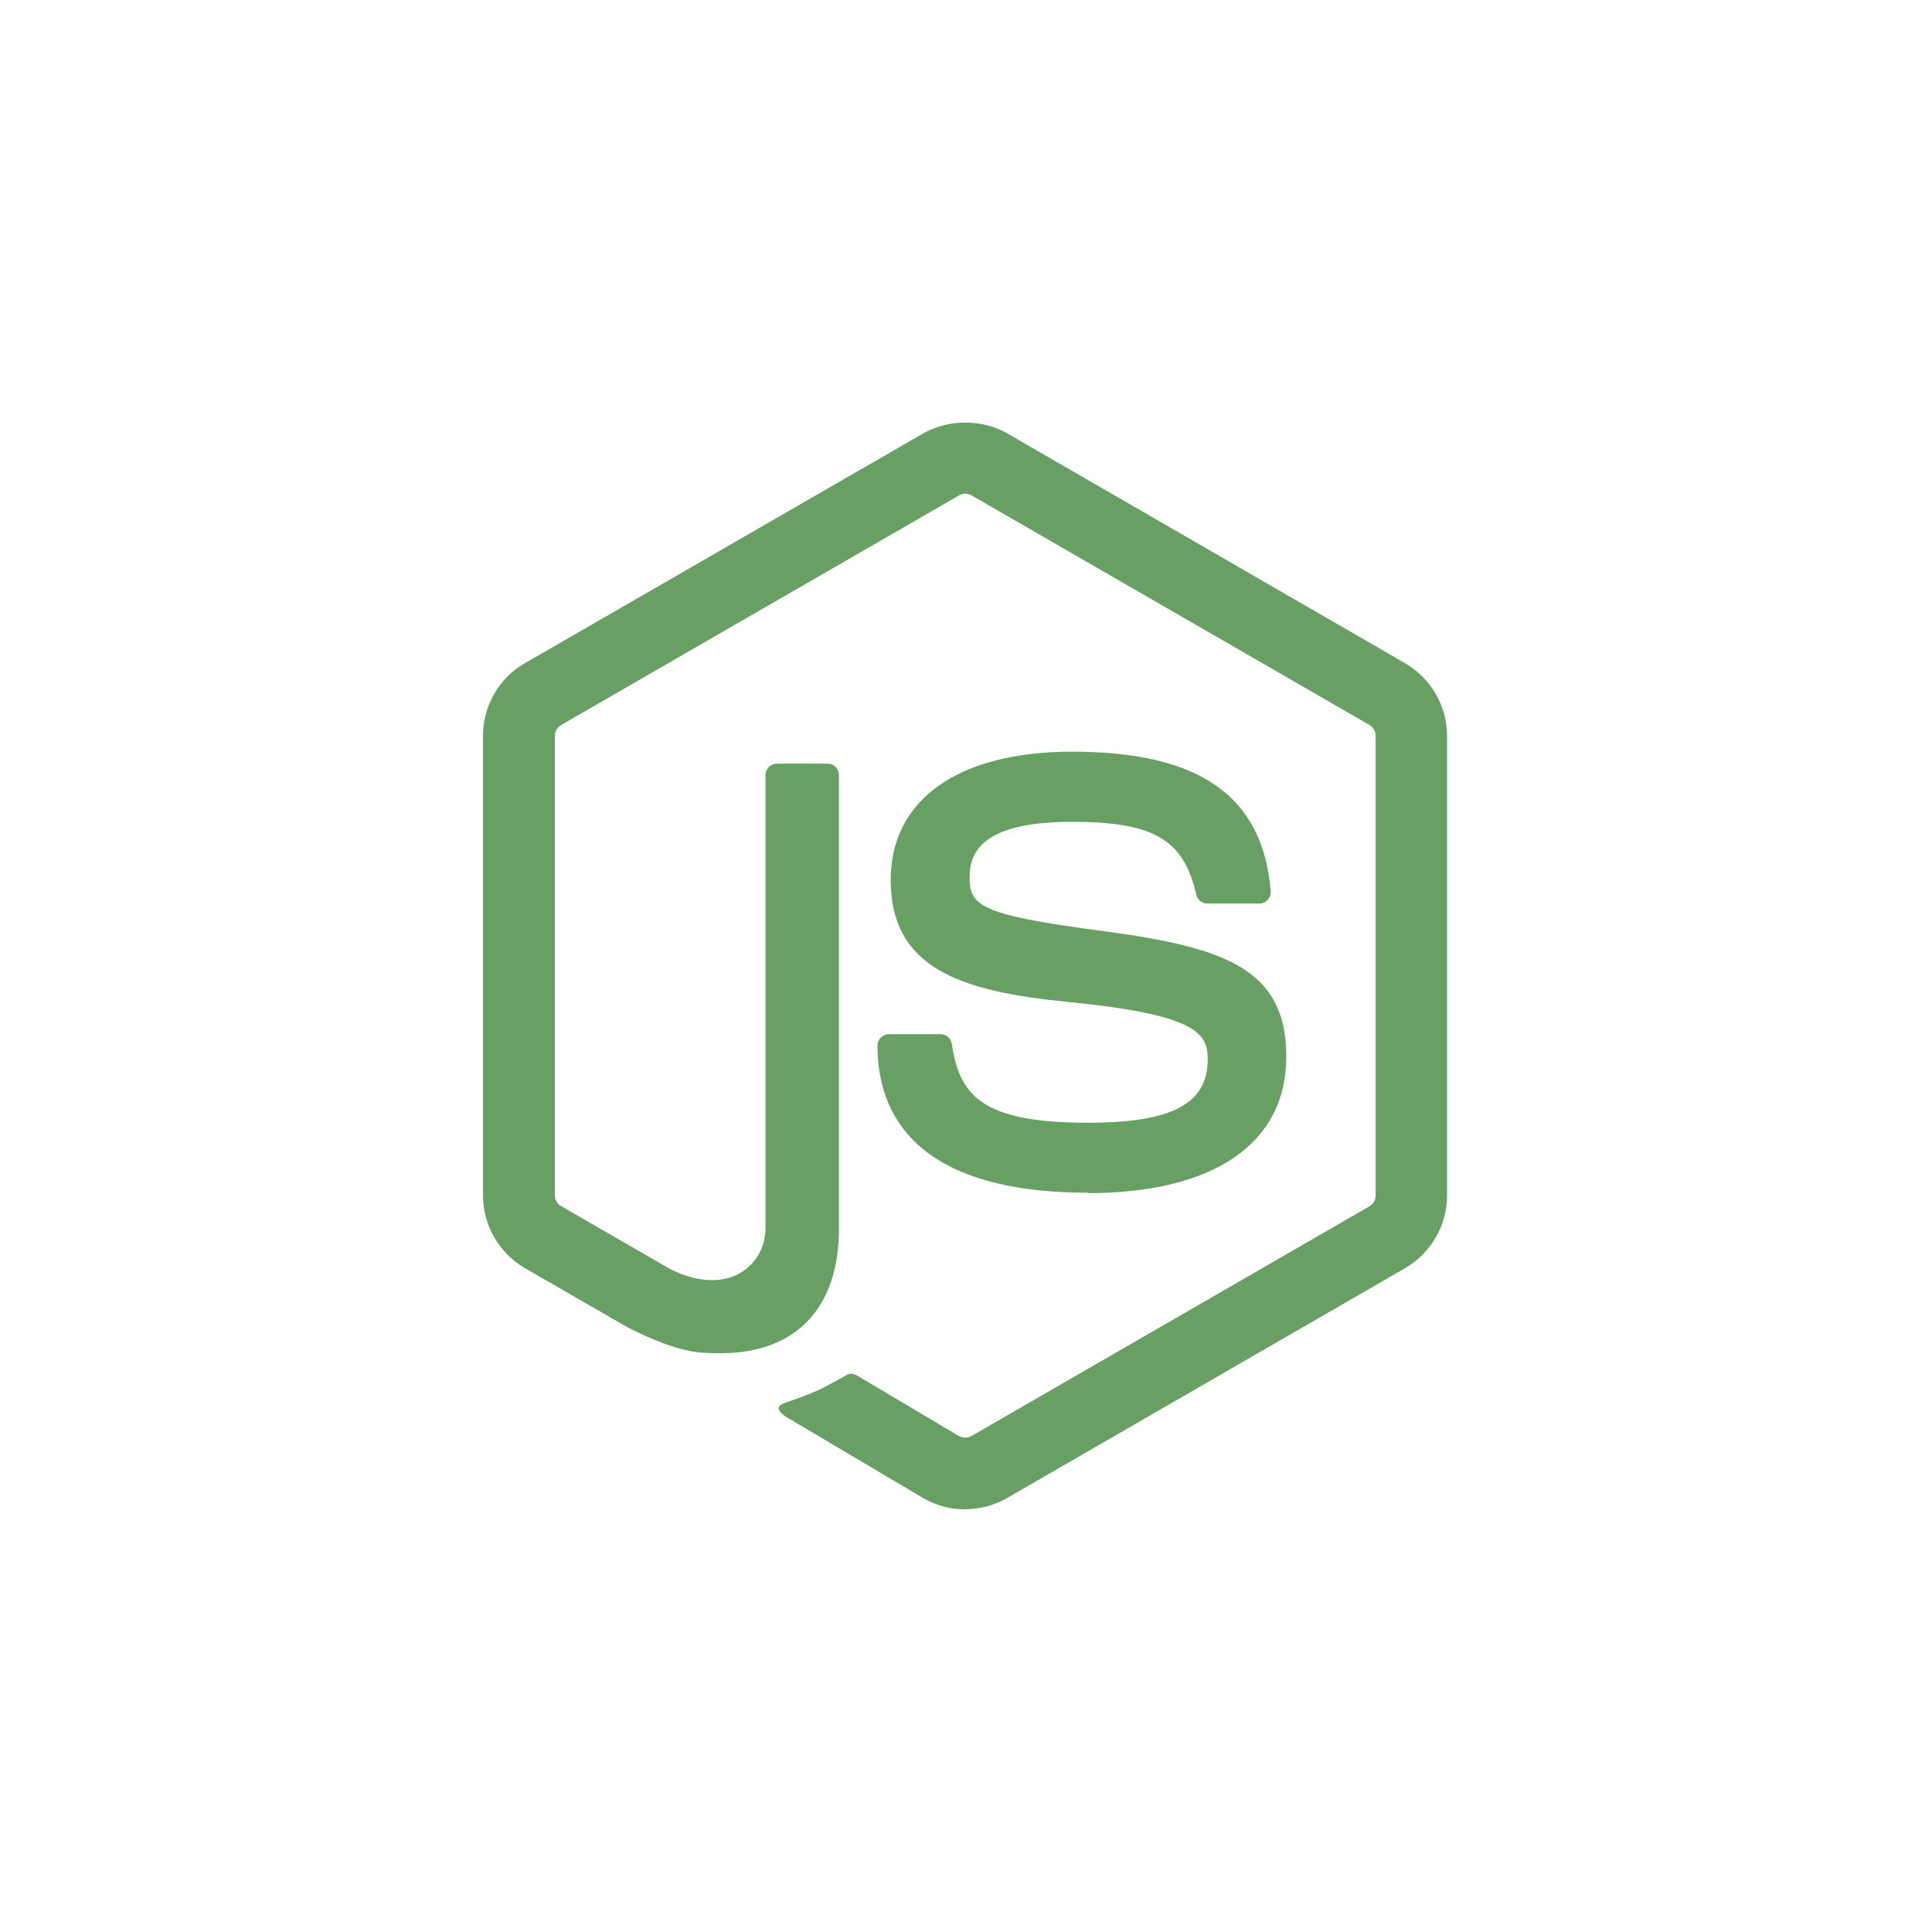 <svg width="32" height="32" viewBox="0 0 32 32" fill="none" xmlns="http://www.w3.org/2000/svg">
<path d="M15.987 25C15.746 25 15.506 24.937 15.295 24.815L13.093 23.511C12.764 23.328 12.925 23.262 13.033 23.225C13.472 23.071 13.561 23.037 14.029 22.771C14.078 22.743 14.142 22.753 14.193 22.782L15.884 23.786C15.945 23.819 16.032 23.819 16.089 23.786L22.685 19.979C22.746 19.944 22.785 19.873 22.785 19.801V12.189C22.785 12.113 22.746 12.046 22.683 12.008L16.09 8.204C16.029 8.167 15.948 8.167 15.887 8.204L9.295 12.008C9.231 12.044 9.19 12.115 9.19 12.188V19.799C9.19 19.872 9.23 19.941 9.293 19.976L11.099 21.019C12.08 21.509 12.679 20.932 12.679 20.351V12.838C12.679 12.731 12.763 12.648 12.871 12.648H13.706C13.81 12.648 13.896 12.731 13.896 12.838V20.354C13.896 21.661 13.183 22.413 11.943 22.413C11.561 22.413 11.261 22.413 10.422 22L8.692 21.003C8.481 20.88 8.307 20.704 8.185 20.493C8.064 20.282 8 20.043 8 19.799V12.188C8 11.692 8.264 11.23 8.692 10.986L15.294 7.177C15.712 6.94 16.267 6.94 16.681 7.177L23.276 10.987C23.486 11.11 23.661 11.285 23.782 11.496C23.903 11.707 23.967 11.946 23.968 12.189V19.801C23.968 20.294 23.702 20.755 23.276 21.003L16.681 24.812C16.47 24.933 16.23 24.997 15.986 24.997" fill="#689F63"/>
<path d="M18.025 19.755C15.139 19.755 14.534 18.43 14.534 17.319C14.534 17.213 14.619 17.129 14.725 17.129H15.577C15.671 17.129 15.751 17.197 15.765 17.29C15.894 18.159 16.277 18.596 18.022 18.596C19.413 18.596 20.004 18.282 20.004 17.545C20.004 17.121 19.835 16.805 17.676 16.594C15.869 16.416 14.753 16.018 14.753 14.573C14.753 13.242 15.876 12.45 17.756 12.45C19.868 12.45 20.915 13.183 21.047 14.758C21.049 14.785 21.046 14.811 21.037 14.836C21.029 14.861 21.015 14.885 20.997 14.904C20.979 14.924 20.957 14.939 20.933 14.95C20.909 14.961 20.882 14.966 20.856 14.966H19.999C19.91 14.966 19.832 14.903 19.814 14.818C19.607 13.905 19.109 13.612 17.753 13.612C16.236 13.612 16.059 14.141 16.059 14.537C16.059 15.017 16.267 15.158 18.315 15.428C20.342 15.698 21.305 16.077 21.305 17.502C21.305 18.939 20.106 19.762 18.016 19.762L18.025 19.755Z" fill="#689F63"/>
</svg>
